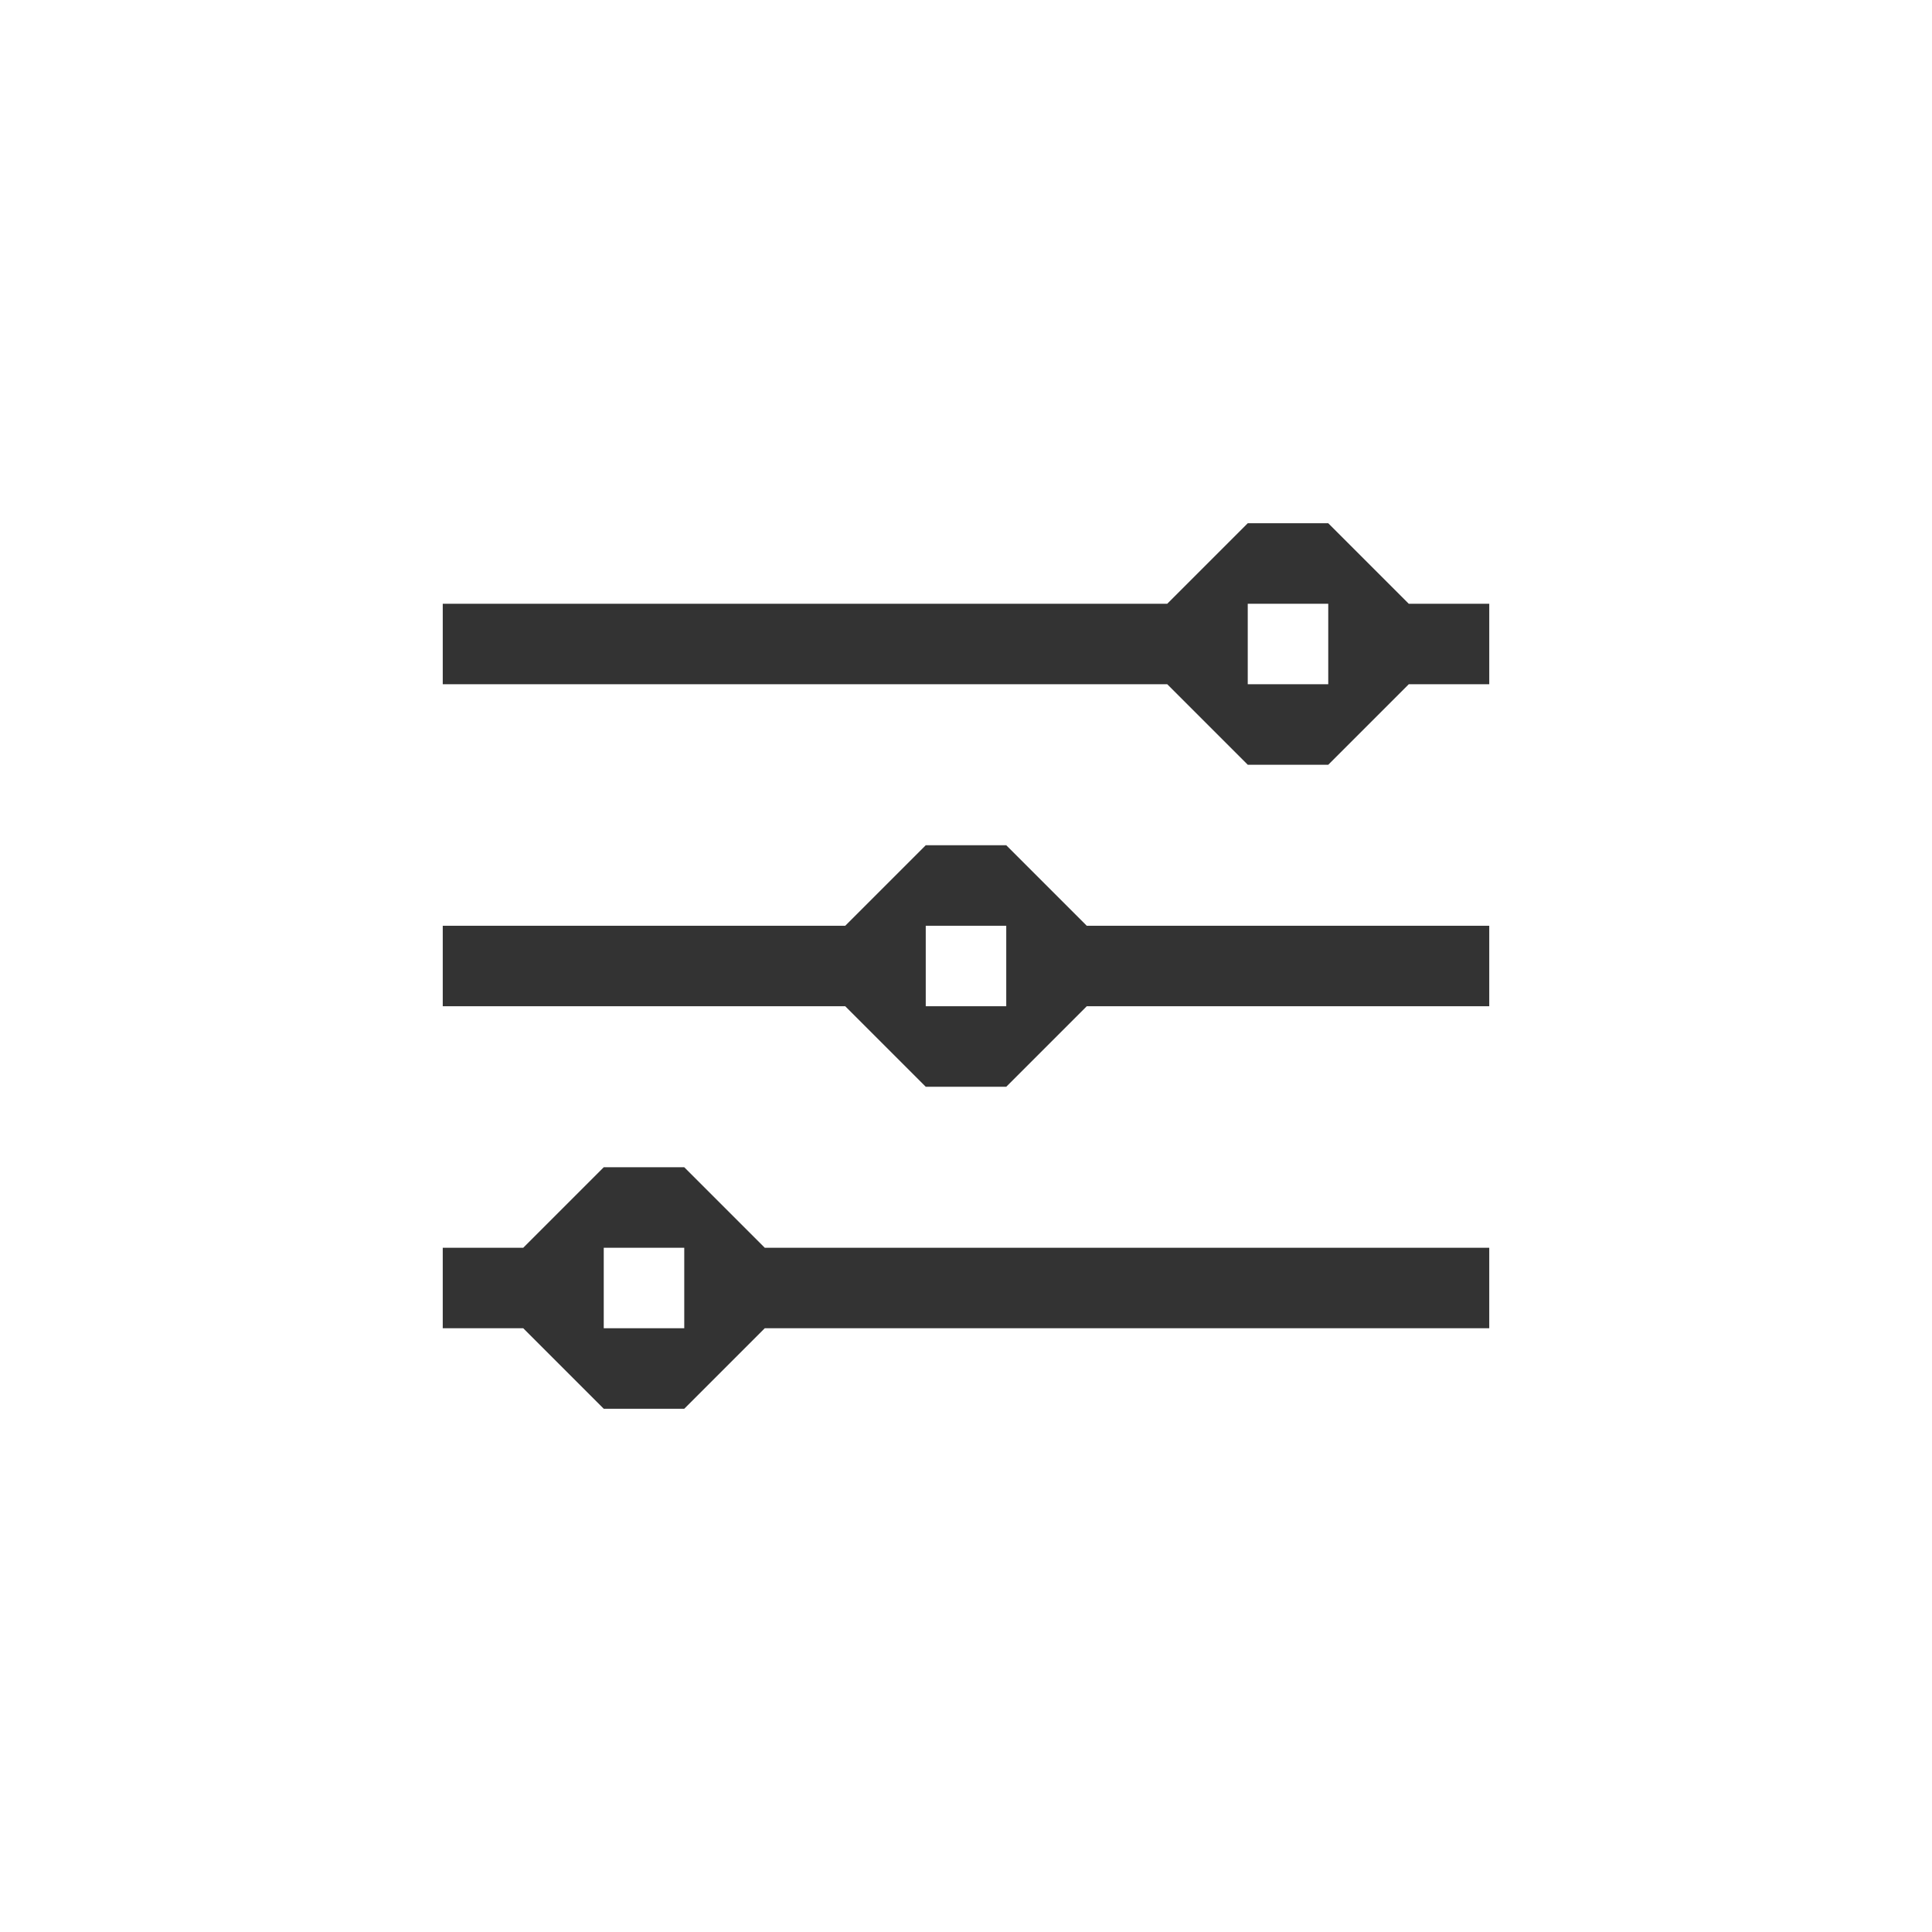 <?xml version="1.0" encoding="UTF-8" standalone="no"?>
<svg
   xmlns:dc="http://purl.org/dc/elements/1.1/"
   xmlns:cc="http://creativecommons.org/ns#"
   xmlns:rdf="http://www.w3.org/1999/02/22-rdf-syntax-ns#"
   xmlns:svg="http://www.w3.org/2000/svg"
   xmlns="http://www.w3.org/2000/svg"
   xmlns:sodipodi="http://sodipodi.sourceforge.net/DTD/sodipodi-0.dtd"
   xmlns:inkscape="http://www.inkscape.org/namespaces/inkscape"
   width="48"
   height="48"
   viewBox="0 0 48 48"
   version="1.1"
   id="svg1057"
   sodipodi:docname="settings_48.svg"
   inkscape:version="1.0.2 (e86c870879, 2021-01-15, custom)">
  <defs
     id="defs1051">
    <clipPath
       clipPathUnits="userSpaceOnUse"
       id="clipPath538">
      <path
         d="m 780,454 h 24 v -24 h -24 z"
         id="path536" />
    </clipPath>
  </defs>
  <sodipodi:namedview
     id="base"
     pagecolor="#ffffff"
     bordercolor="#666666"
     borderopacity="1.0"
     inkscape:pageopacity="0.0"
     inkscape:pageshadow="2"
     inkscape:zoom="11.3"
     inkscape:cx="12.9"
     inkscape:cy="18.8"
     inkscape:document-units="px"
     inkscape:current-layer="layer1"
     inkscape:document-rotation="0"
     showgrid="true"
     units="px">
    <inkscape:grid
       type="xygrid"
       id="grid1087" />
  </sodipodi:namedview>
  <g
     inkscape:label="Layer 1"
     inkscape:groupmode="layer"
     id="layer1">
    <path
       id="path13-3-2"
       style="fill:#333333;fill-opacity:1;stroke:none;stroke-width:0.34px;stroke-linecap:butt;stroke-linejoin:miter;stroke-opacity:1"
       d="m 31,13 -2,2 H 11 v 2 h 18 l 2,2 h 2 l 2,-2 h 2 v -2 h -2 l -2,-2 z m 0,2 h 2 v 2 h -2 z m -8,6 -2,2 H 11 v 2 h 10 l 2,2 h 2 l 2,-2 H 37 V 23 H 27 l -2,-2 z m 0,2 h 2 v 2 h -2 z m -8,6 -2,2 h -2 v 2 h 2 l 2,2 h 2 l 2,-2 H 37 V 31 H 19 l -2,-2 z m 0,2 h 2 v 2 h -2 z" />
  </g>
</svg>
